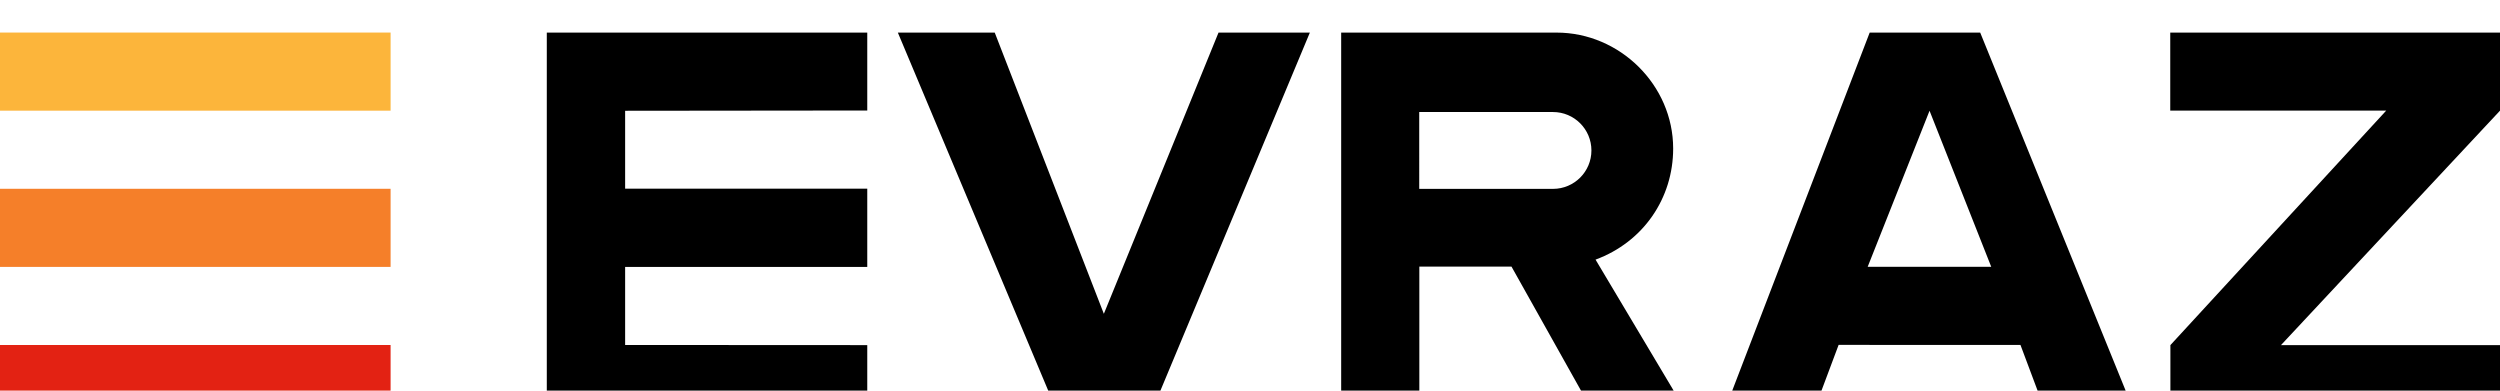 <svg version="1.1" id="Layer_1" xmlns="http://www.w3.org/2000/svg" xmlns:xlink="http://www.w3.org/1999/xlink" x="0px" y="0px"
	 width="1920px" height="300px" viewBox="0 0 1920 250" enable-background="new 0 0 1920 250" xml:space="preserve">
<rect fill="#FCB53B" width="299.978" height="59.993"/>
<rect y="119.987" fill="#F57F29" width="299.978" height="59.994"/>
<rect y="239.973" fill="#E32213" width="299.978" height="59.993"/>
<polygon points="1666.751,0.034 1666.751,59.932 1832.629,59.932 1666.865,240.039 1666.865,300 1919.999,300 1919.999,240.039 
	1751.793,240.039 1919.999,59.989 1919.999,0.034 "/>
<path d="M1481.89,60.05l47.385,119.869h-94.904L1481.89,60.05z M1435.918,0.034L1320.761,300h68.776l22.521-60.127l139.667,0.059
	L1574.242,300h68.408L1520.797,0.034H1435.918z"/>
<polygon points="935.824,0.034 847.759,216.007 763.959,0.034 689.548,0.034 815.535,300 880.767,300 1005.971,0.034 "/>
<polygon points="419.94,0.034 419.94,300 666.056,300 666.056,240.045 480.103,239.941 480.103,179.984 666.056,179.984 
	666.056,119.874 480.103,119.874 480.103,60.071 666.056,59.869 666.056,0.034 "/>
<g>
	<defs>
		<rect id="SVGID_1_" width="1920" height="300"/>
	</defs>
	<clipPath id="SVGID_2_">
		<use xlink:href="#SVGID_1_"  overflow="visible"/>
	</clipPath>
	<path clip-path="url(#SVGID_2_)" d="M1225.379,174.395c36.687-13.538,59.611-47.113,59.611-85.324
		c0-48.802-41.043-89.037-89.489-89.037h-46.165h-119.313V300h60.027V179.741h70.772l67.324,120.117h72.038L1225.379,174.395z
		 M1192.706,120.054h-102.739V61.037h102.739c16.298,0,29.509,13.212,29.509,29.509
		C1222.215,106.843,1209.004,120.054,1192.706,120.054"/>
</g>
</svg>
